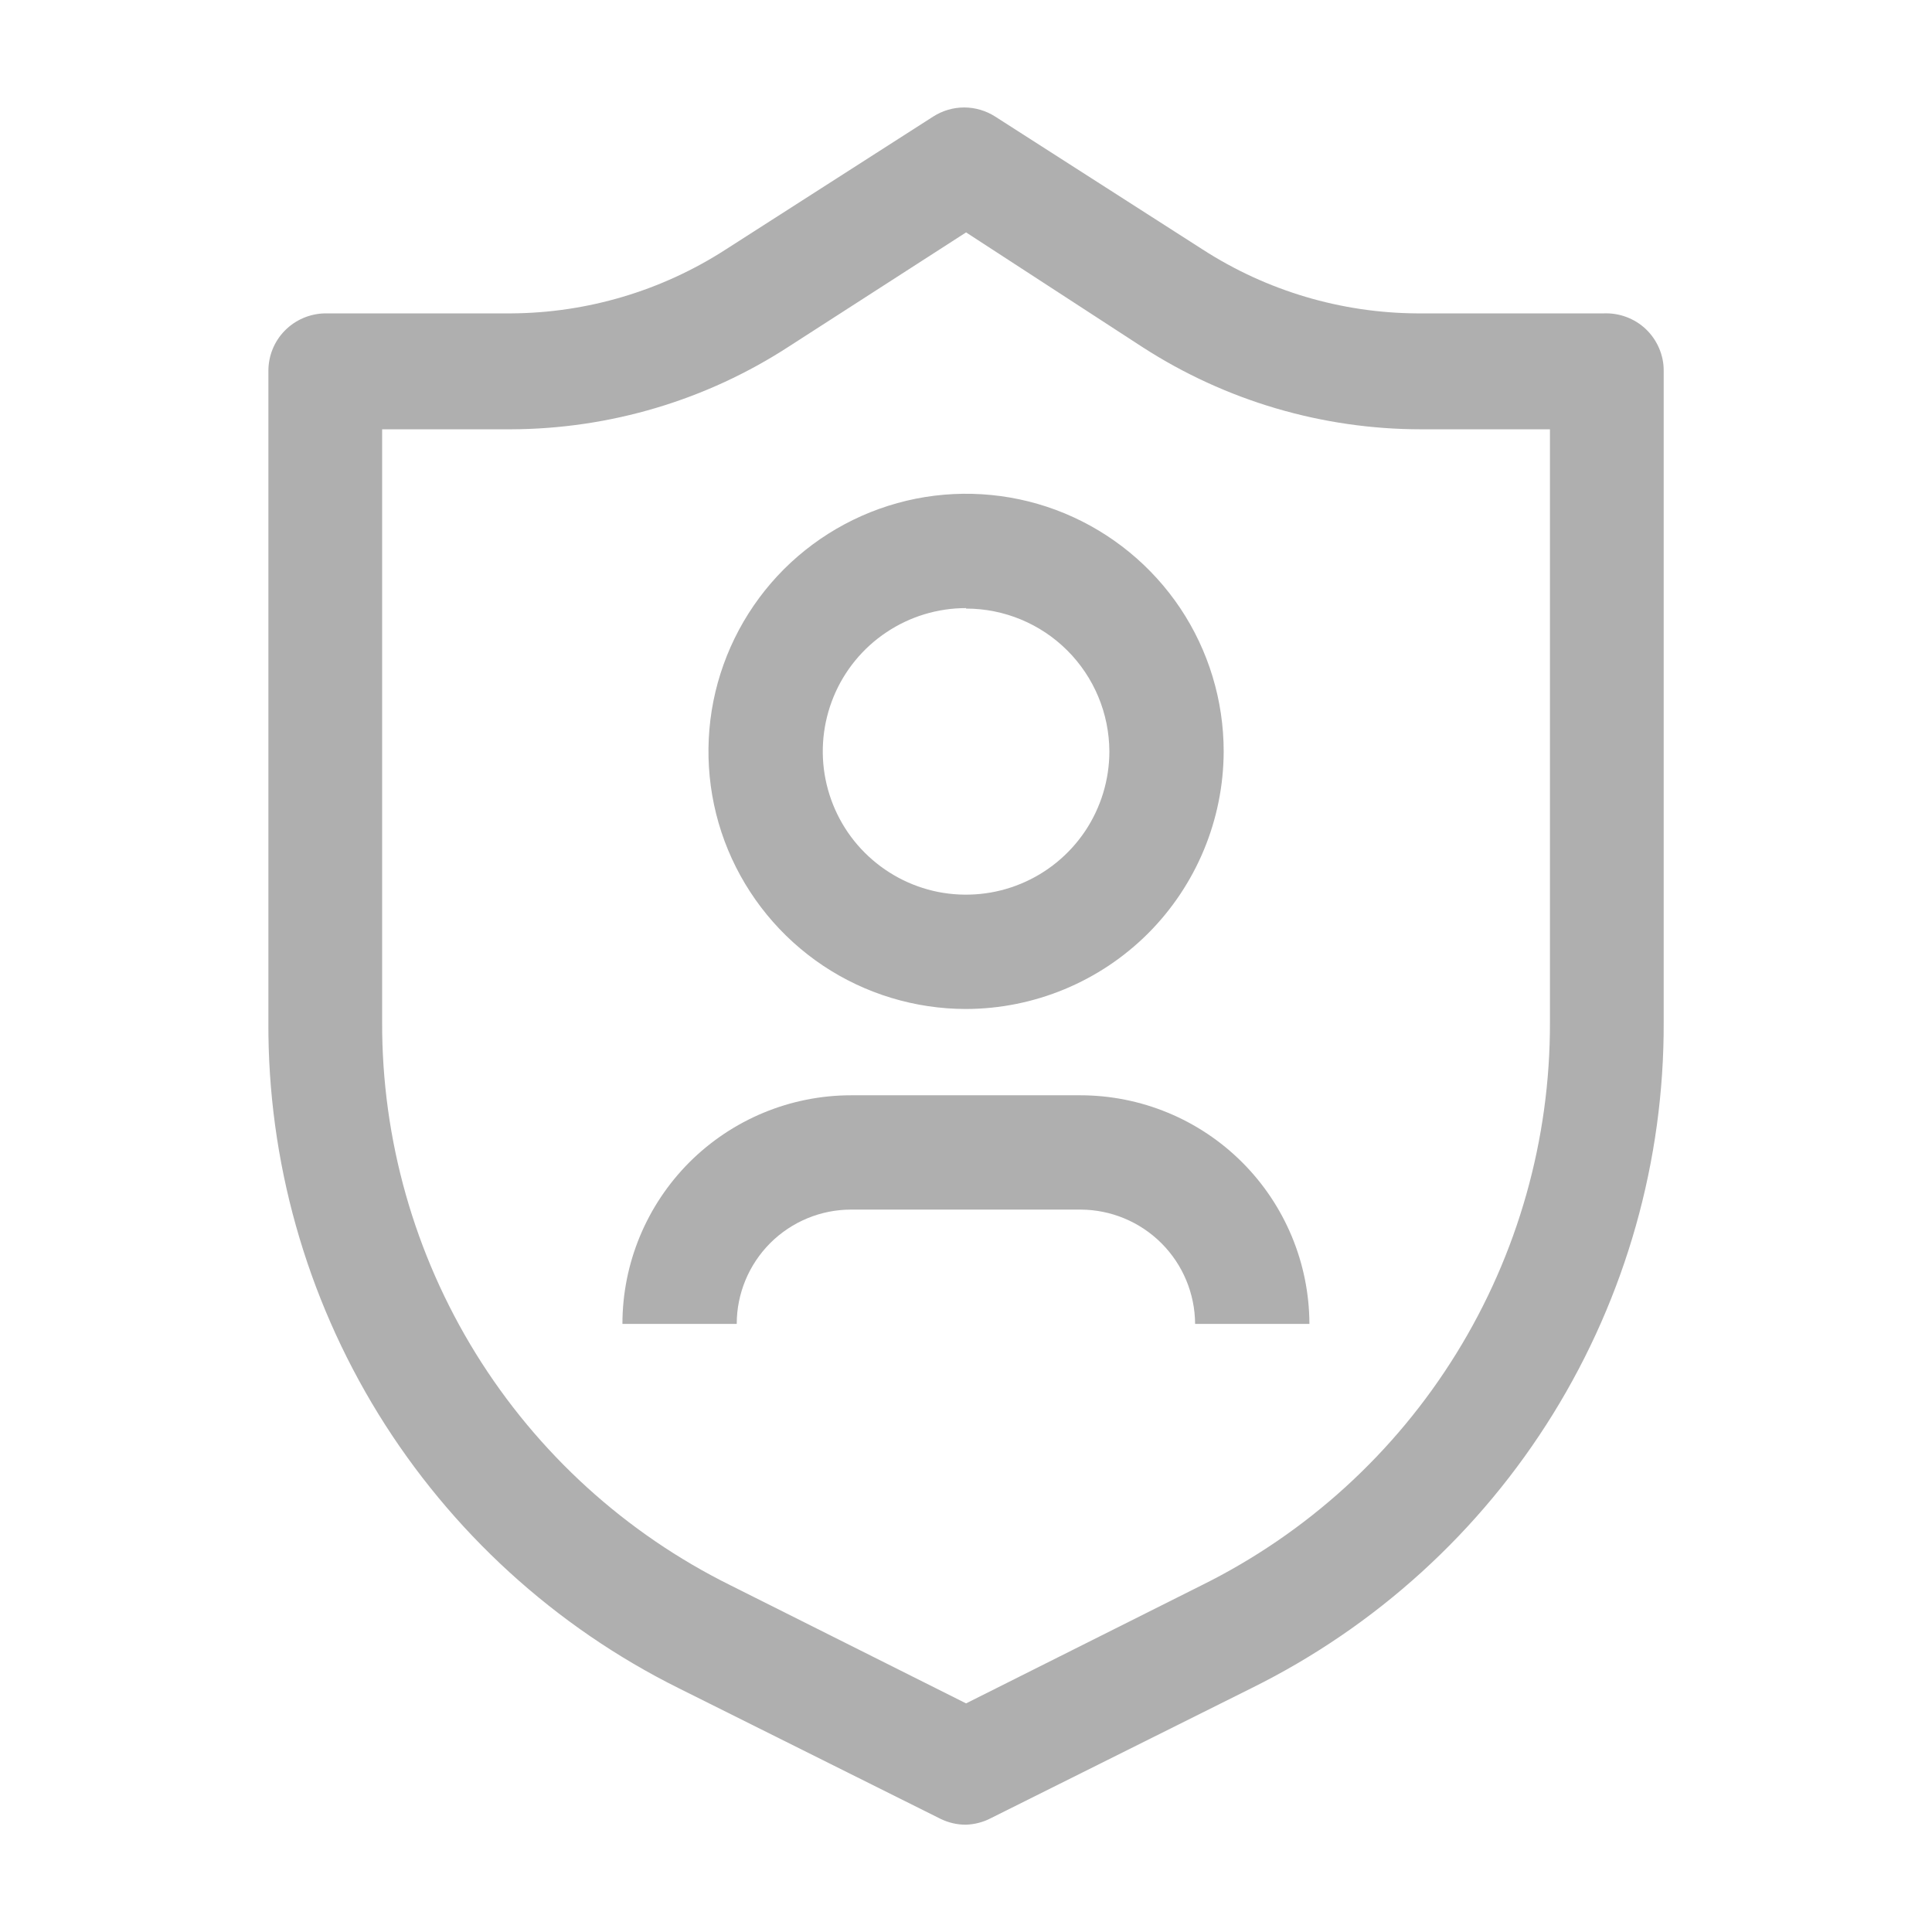 <svg width="24" height="24" viewBox="0 0 24 24" fill="none" xmlns="http://www.w3.org/2000/svg">
<path d="M12.001 22.667C11.89 22.668 11.78 22.642 11.681 22.593L8.434 20.973C6.896 20.209 5.603 19.028 4.701 17.566C3.8 16.103 3.326 14.418 3.334 12.7V4.607C3.334 4.42 3.407 4.24 3.538 4.107C3.669 3.974 3.847 3.897 4.034 3.893H6.347C7.294 3.888 8.219 3.613 9.014 3.1L11.594 1.447C11.709 1.374 11.842 1.335 11.977 1.335C12.113 1.335 12.246 1.374 12.361 1.447L14.941 3.1C15.736 3.613 16.661 3.888 17.607 3.893H19.921C20.017 3.889 20.113 3.904 20.204 3.938C20.294 3.972 20.377 4.023 20.447 4.09C20.517 4.157 20.572 4.237 20.61 4.326C20.648 4.415 20.668 4.51 20.667 4.607V12.7C20.673 14.418 20.196 16.103 19.293 17.564C18.389 19.026 17.094 20.204 15.554 20.967L12.307 22.587C12.213 22.636 12.108 22.663 12.001 22.667ZM4.747 5.333V12.7C4.743 14.153 5.147 15.579 5.911 16.815C6.676 18.051 7.772 19.048 9.074 19.693L12.001 21.16L14.927 19.693C16.23 19.048 17.326 18.051 18.09 16.815C18.855 15.579 19.258 14.153 19.254 12.7V5.333H17.654C16.427 5.333 15.225 4.979 14.194 4.313L12.001 2.887L9.807 4.3C8.778 4.971 7.576 5.329 6.347 5.333H4.747Z" fill="#AFAFAF"/>
<path d="M12.001 12.534C11.368 12.534 10.749 12.346 10.223 11.995C9.697 11.643 9.287 11.143 9.044 10.558C8.802 9.974 8.739 9.33 8.862 8.71C8.986 8.089 9.291 7.519 9.738 7.071C10.186 6.624 10.756 6.319 11.377 6.195C11.997 6.072 12.641 6.135 13.225 6.377C13.81 6.62 14.31 7.03 14.662 7.556C15.013 8.082 15.201 8.701 15.201 9.334C15.199 10.182 14.861 10.995 14.262 11.595C13.662 12.194 12.849 12.532 12.001 12.534ZM12.001 7.554C11.649 7.554 11.305 7.658 11.012 7.854C10.719 8.049 10.491 8.327 10.356 8.653C10.222 8.978 10.186 9.336 10.255 9.681C10.324 10.026 10.493 10.344 10.742 10.592C10.991 10.841 11.308 11.011 11.653 11.08C11.999 11.148 12.357 11.113 12.682 10.978C13.007 10.844 13.285 10.615 13.481 10.323C13.676 10.03 13.781 9.686 13.781 9.334C13.779 8.863 13.591 8.412 13.257 8.079C12.924 7.747 12.472 7.56 12.001 7.56V7.554Z" fill="#AFAFAF"/>
<path d="M16.266 16.446H14.846C14.844 16.07 14.694 15.71 14.428 15.444C14.162 15.178 13.802 15.028 13.426 15.026H10.572C10.196 15.026 9.835 15.176 9.568 15.442C9.302 15.709 9.152 16.07 9.152 16.446H7.732C7.732 15.693 8.032 14.971 8.564 14.438C9.097 13.906 9.819 13.606 10.572 13.606H13.419C14.173 13.606 14.896 13.905 15.43 14.438C15.963 14.97 16.264 15.693 16.266 16.446Z" fill="#AFAFAF"/>
</svg>
